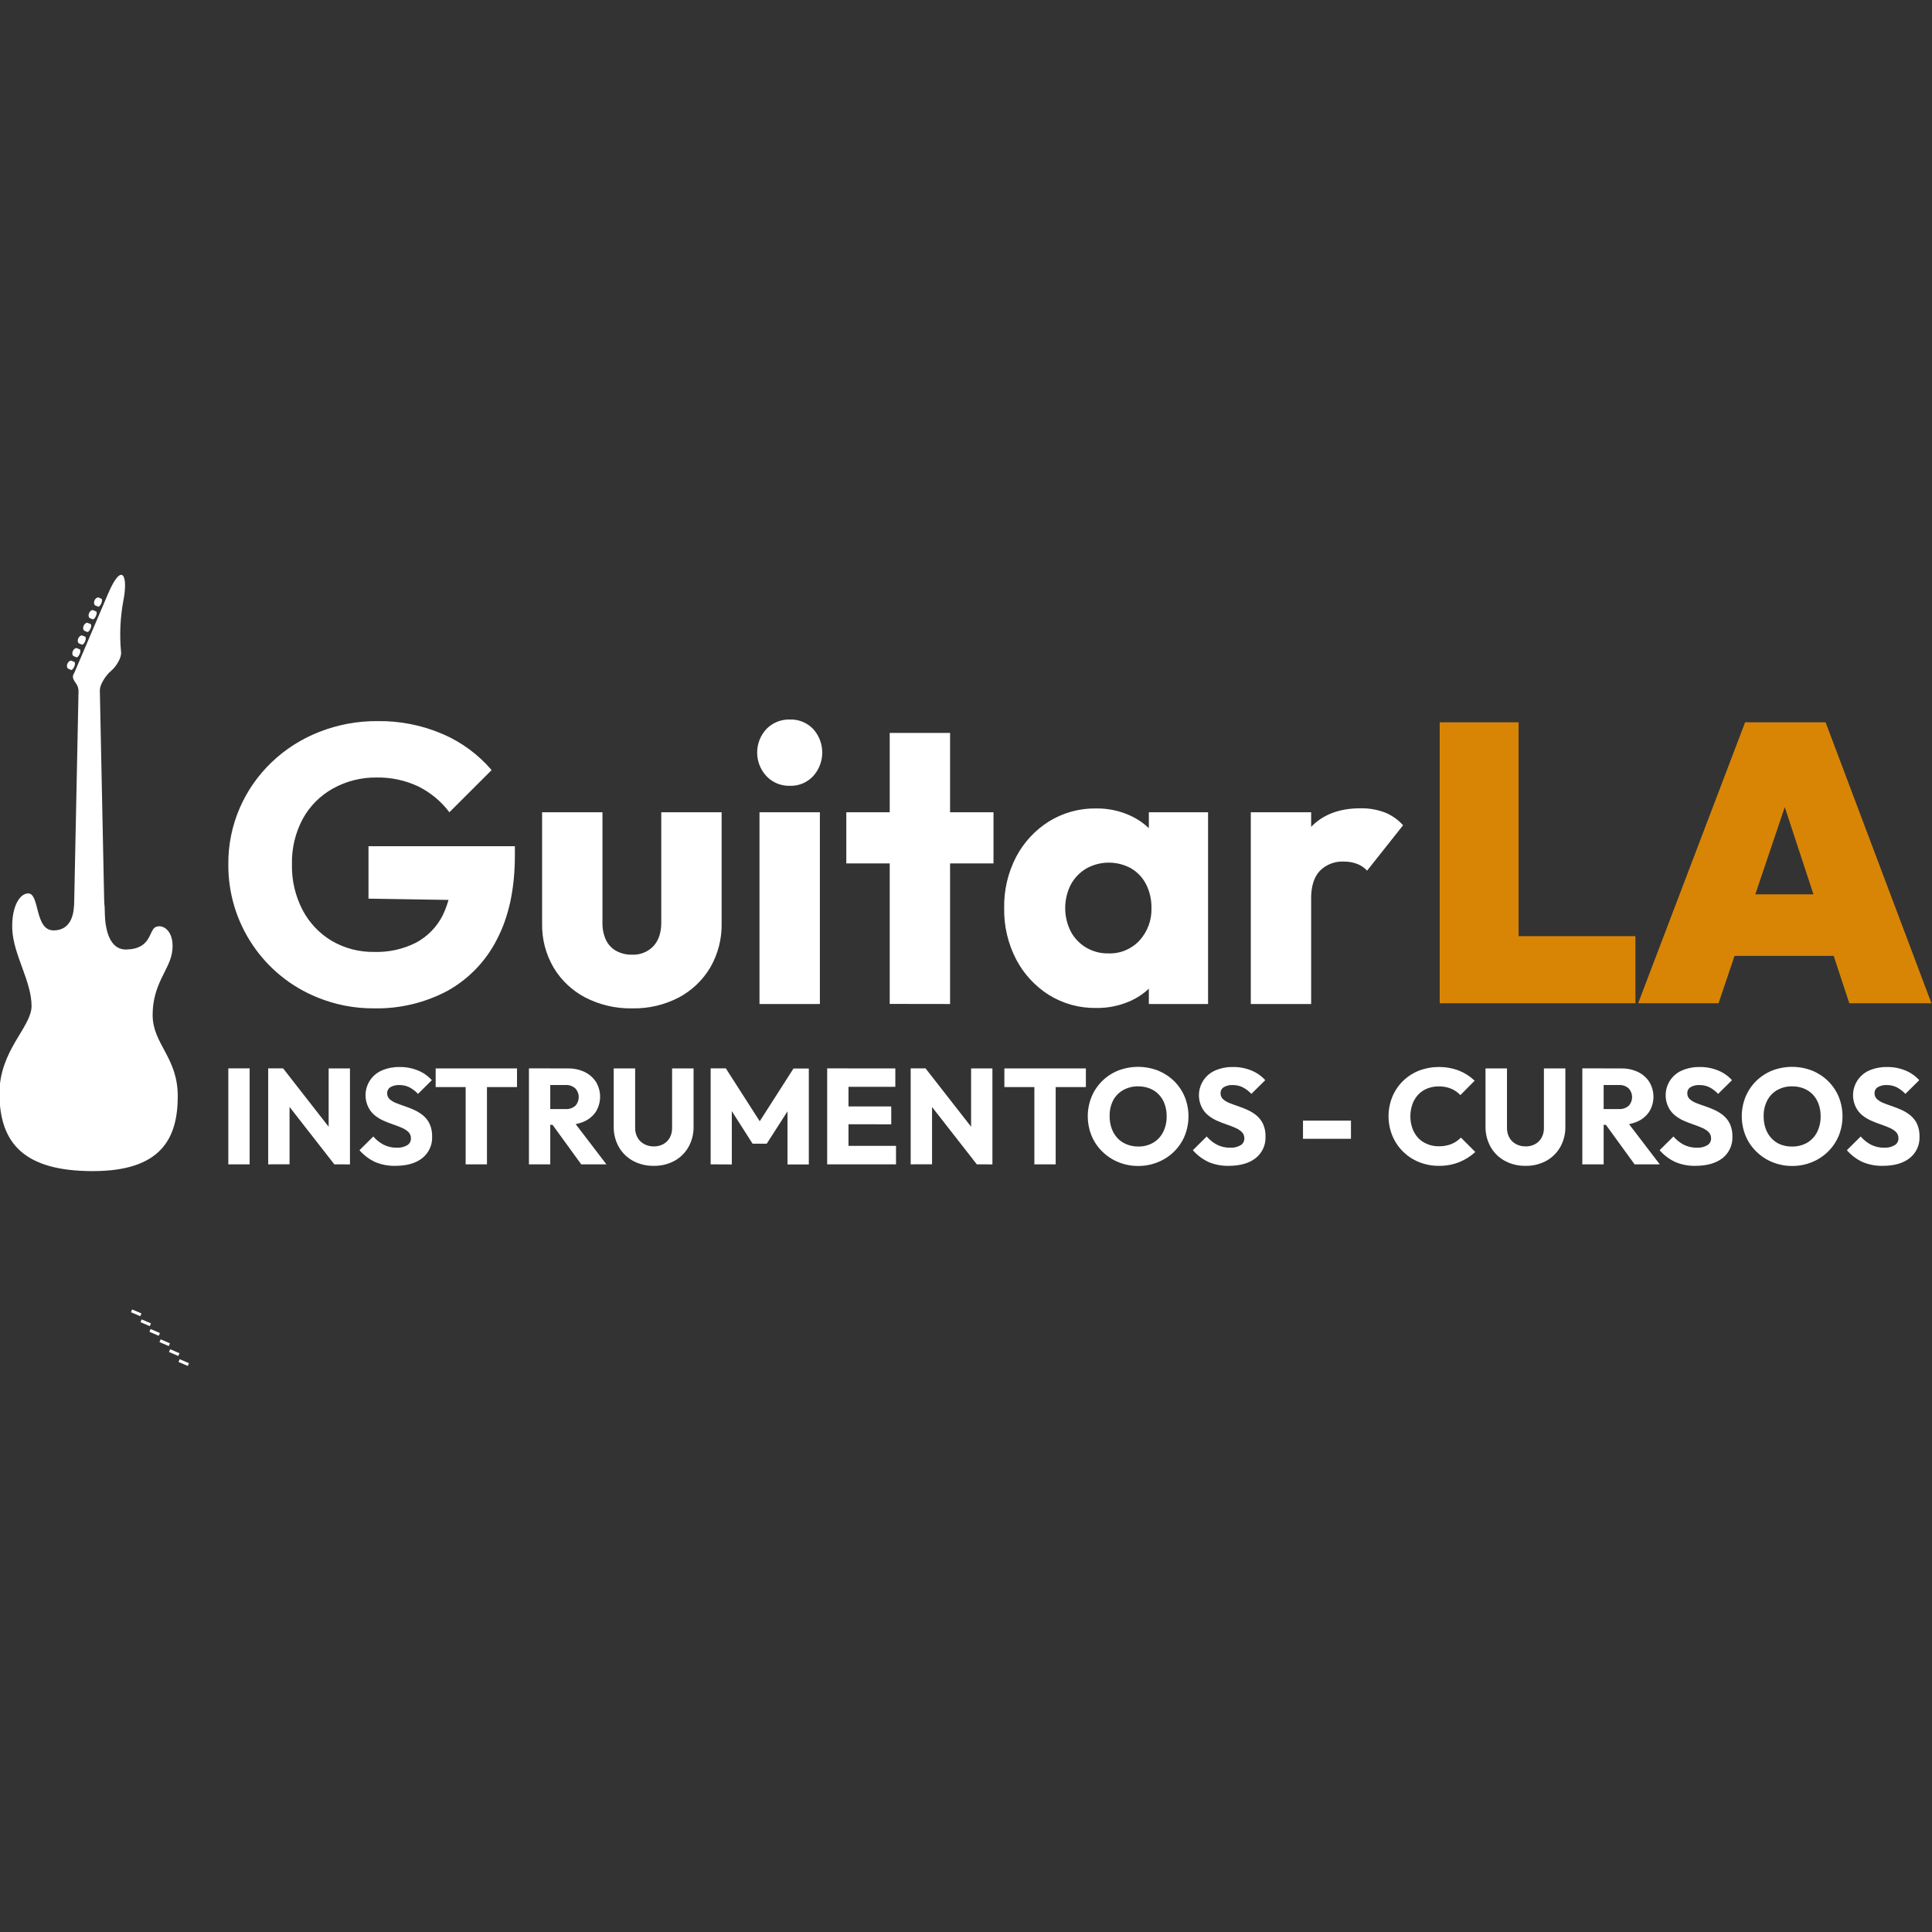 <?xml version="1.0" encoding="utf-8"?>
<svg xmlns="http://www.w3.org/2000/svg" viewBox="0 0 500 500" xmlns:bx="https://boxy-svg.com" width="500px" height="500px"><rect x="0" y="0" width="500" height="500" fill="#333333" stroke="none"/><defs><bx:export><bx:file format="svg"/></bx:export></defs><g id="Capa_1" transform="matrix(1, 0, 0, 1, -80.008, -8.249)"><path classname="cls-1" d="M 176.802 269.211 C 171.746 269.246 166.734 268.272 162.058 266.347 C 148.085 260.657 138.989 247.027 139.097 231.939 C 139.054 226.918 140.063 221.943 142.061 217.335 C 143.993 212.896 146.789 208.887 150.286 205.54 C 153.841 202.139 158.027 199.469 162.609 197.679 C 167.422 195.782 172.554 194.829 177.726 194.87 C 183.531 194.789 189.289 195.937 194.619 198.238 C 199.482 200.336 203.798 203.522 207.237 207.55 L 196.311 218.46 C 194.157 215.6 191.357 213.289 188.14 211.717 C 184.813 210.176 181.182 209.407 177.516 209.466 C 173.557 209.411 169.652 210.39 166.187 212.307 C 162.896 214.132 160.188 216.848 158.372 220.144 C 156.435 223.768 155.467 227.831 155.563 231.939 C 155.472 236.056 156.422 240.13 158.326 243.781 C 160.061 247.082 162.674 249.84 165.876 251.751 C 169.224 253.693 173.041 254.681 176.911 254.606 C 180.645 254.717 184.347 253.892 187.682 252.208 C 190.61 250.637 192.994 248.216 194.518 245.263 C 196.213 241.821 197.036 238.016 196.916 234.182 L 207.54 241.329 L 175.375 240.817 L 175.375 227.245 L 213.259 227.245 L 213.259 229.573 C 213.259 238.217 211.707 245.486 208.603 251.378 C 205.754 257.015 201.273 261.664 195.744 264.718 C 189.914 267.798 183.395 269.345 176.802 269.211 L 176.802 269.211 Z M 243.593 269.211 C 239.387 269.294 235.226 268.328 231.487 266.401 C 228.08 264.628 225.235 261.941 223.269 258.641 C 221.248 255.183 220.222 251.232 220.305 247.227 L 220.305 218.46 L 235.926 218.46 L 235.926 247.048 C 235.889 248.558 236.185 250.058 236.795 251.44 C 237.347 252.639 238.258 253.637 239.402 254.296 C 240.681 255.01 242.129 255.364 243.593 255.32 C 245.66 255.418 247.669 254.617 249.102 253.124 C 250.46 251.657 251.143 249.64 251.143 247.048 L 251.143 218.46 L 266.764 218.46 L 266.764 247.172 C 266.85 251.202 265.827 255.177 263.807 258.665 C 261.847 261.952 259.02 264.636 255.636 266.425 C 251.918 268.347 247.777 269.305 243.593 269.211 L 243.593 269.211 Z M 284.433 211.616 C 282.143 211.685 279.932 210.773 278.357 209.109 C 275.16 205.672 275.16 200.348 278.357 196.911 C 279.949 195.277 282.154 194.387 284.433 194.459 C 286.698 194.383 288.888 195.274 290.455 196.911 C 293.59 200.373 293.59 205.647 290.455 209.109 C 288.904 210.776 286.709 211.69 284.433 211.616 Z M 276.565 268.085 L 276.565 218.46 L 292.193 218.46 L 292.193 268.085 L 276.565 268.085 Z M 299.03 231.707 L 299.03 218.46 L 337.124 218.46 L 337.124 231.707 L 299.03 231.707 Z M 310.266 268.062 L 310.266 197.935 L 325.887 197.935 L 325.887 268.085 L 310.266 268.062 Z M 363.671 269.11 C 359.363 269.179 355.127 268.01 351.464 265.742 C 347.879 263.473 344.956 260.299 342.99 256.539 C 340.864 252.441 339.797 247.877 339.886 243.261 C 339.797 238.648 340.864 234.086 342.99 229.992 C 344.962 226.25 347.884 223.094 351.464 220.843 C 355.127 218.575 359.363 217.406 363.671 217.475 C 366.792 217.427 369.884 218.09 372.711 219.415 C 375.31 220.638 377.569 222.479 379.292 224.777 C 380.994 227.043 381.99 229.761 382.155 232.591 L 382.155 254.032 C 381.99 256.853 381.015 259.566 379.346 261.846 C 377.637 264.16 375.37 266.005 372.758 267.208 C 369.909 268.514 366.804 269.163 363.671 269.11 L 363.671 269.11 Z M 366.837 254.987 C 369.88 255.109 372.825 253.896 374.899 251.665 C 376.993 249.368 378.107 246.344 378.003 243.238 C 378.044 241.115 377.57 239.015 376.622 237.115 C 375.747 235.397 374.401 233.963 372.742 232.979 C 369.149 231.004 364.796 231.004 361.203 232.979 C 359.5 233.972 358.1 235.41 357.152 237.139 C 355.203 240.951 355.186 245.464 357.106 249.291 C 358.022 251.025 359.4 252.472 361.087 253.473 C 362.825 254.503 364.817 255.027 366.837 254.987 L 366.837 254.987 Z M 377.328 268.085 L 377.328 254.707 L 379.656 242.664 L 377.328 230.612 L 377.328 218.46 L 392.654 218.46 L 392.654 268.085 L 377.328 268.085 Z M 403.712 268.085 L 403.712 218.46 L 419.333 218.46 L 419.333 268.085 L 403.712 268.085 Z M 419.333 240.817 L 412.799 235.711 C 414.098 229.927 416.276 225.434 419.333 222.232 C 422.437 219.034 426.651 217.436 432.098 217.436 C 434.242 217.393 436.375 217.757 438.384 218.507 C 440.2 219.232 441.823 220.369 443.125 221.828 L 433.813 233.569 C 433.107 232.803 432.233 232.211 431.26 231.838 C 430.154 231.413 428.976 231.205 427.791 231.225 C 425.475 231.104 423.217 231.976 421.583 233.623 C 420.073 235.222 419.318 237.62 419.318 240.817 L 419.333 240.817 Z M 139.097 309.578 L 139.097 284.746 L 144.614 284.746 L 144.614 309.578 L 139.097 309.578 Z M 149.417 309.578 L 149.417 284.746 L 153.297 284.746 L 154.942 289.705 L 154.942 309.563 L 149.417 309.578 Z M 166.536 309.578 L 151.916 290.845 L 153.29 284.762 L 167.909 303.494 L 166.536 309.578 Z M 166.536 309.578 L 165.062 304.619 L 165.062 284.762 L 170.579 284.762 L 170.579 309.594 L 166.536 309.578 Z M 182.312 309.966 C 180.51 310.008 178.719 309.667 177.058 308.965 C 175.525 308.237 174.157 307.201 173.039 305.923 L 176.624 302.369 C 177.364 303.242 178.265 303.964 179.278 304.495 C 180.329 305.025 181.492 305.291 182.669 305.271 C 183.619 305.328 184.566 305.106 185.393 304.635 C 186.006 304.266 186.373 303.596 186.355 302.881 C 186.382 302.267 186.154 301.669 185.726 301.228 C 185.241 300.768 184.676 300.399 184.058 300.142 C 183.36 299.831 182.599 299.544 181.769 299.257 C 180.938 298.97 180.116 298.66 179.293 298.295 C 178.482 297.936 177.721 297.475 177.027 296.921 C 176.328 296.36 175.759 295.653 175.359 294.85 C 173.527 291.227 175.158 286.812 178.905 285.25 C 180.34 284.652 181.883 284.359 183.437 284.389 C 185.07 284.369 186.69 284.678 188.202 285.297 C 189.564 285.852 190.784 286.706 191.771 287.796 L 188.186 291.342 C 187.531 290.647 186.766 290.064 185.92 289.619 C 185.114 289.237 184.229 289.045 183.336 289.061 C 182.537 289.019 181.742 289.207 181.047 289.604 C 180.51 289.934 180.191 290.526 180.209 291.156 C 180.18 291.74 180.41 292.308 180.838 292.708 C 181.33 293.137 181.895 293.476 182.506 293.709 C 183.197 293.988 183.957 294.268 184.795 294.547 C 185.633 294.826 186.448 295.16 187.271 295.532 C 188.083 295.907 188.845 296.385 189.537 296.953 C 190.243 297.551 190.812 298.295 191.205 299.133 C 191.658 300.155 191.876 301.267 191.841 302.385 C 191.938 304.539 190.997 306.61 189.311 307.956 C 187.62 309.306 185.292 309.966 182.312 309.966 L 182.312 309.966 Z M 192.757 289.581 L 192.757 284.762 L 213.81 284.762 L 213.81 289.581 L 192.757 289.581 Z M 200.517 309.578 L 200.517 285.119 L 206.034 285.119 L 206.034 309.578 L 200.517 309.578 Z M 216.898 309.578 L 216.898 284.746 L 222.416 284.746 L 222.416 309.578 L 216.898 309.578 Z M 221.12 299.35 L 221.12 295.276 L 226.35 295.276 C 227.278 295.334 228.193 295.031 228.903 294.431 C 230.082 293.162 230.082 291.198 228.903 289.93 C 228.212 289.308 227.3 288.992 226.373 289.053 L 221.12 289.053 L 221.12 284.762 L 227.017 284.762 C 228.514 284.73 229.996 285.049 231.347 285.693 C 232.537 286.273 233.546 287.166 234.265 288.277 C 235.661 290.622 235.661 293.544 234.265 295.889 C 233.537 296.998 232.513 297.879 231.309 298.435 C 229.91 299.075 228.384 299.388 226.847 299.35 L 221.12 299.35 Z M 230.432 309.578 L 222.672 298.893 L 227.731 297.519 L 236.942 309.578 L 230.432 309.578 Z M 249.234 309.966 C 247.341 310.01 245.469 309.561 243.802 308.662 C 242.274 307.823 241.009 306.577 240.147 305.062 C 239.254 303.457 238.802 301.644 238.836 299.808 L 238.836 284.762 L 244.384 284.762 L 244.384 300.126 C 244.361 301.022 244.581 301.907 245.02 302.687 C 245.426 303.4 246.03 303.979 246.759 304.356 C 247.513 304.748 248.353 304.948 249.203 304.938 C 250.059 304.957 250.906 304.757 251.663 304.356 C 252.363 303.971 252.941 303.399 253.331 302.703 C 253.758 301.924 253.97 301.045 253.944 300.157 L 253.944 284.762 L 259.501 284.762 L 259.501 299.839 C 259.536 301.67 259.086 303.477 258.197 305.077 C 257.348 306.585 256.096 307.826 254.581 308.662 C 252.941 309.551 251.099 310 249.234 309.966 L 249.234 309.966 Z M 263.924 309.578 L 263.924 284.746 L 267.858 284.746 L 277.628 299.994 L 275.626 299.994 L 285.365 284.777 L 289.33 284.777 L 289.33 309.609 L 283.813 309.609 L 283.813 294.089 L 284.798 294.33 L 278.435 304.239 L 274.78 304.239 L 268.456 294.33 L 269.402 294.089 L 269.402 309.609 L 263.924 309.578 Z M 294.079 309.578 L 294.079 284.746 L 299.596 284.746 L 299.596 309.578 L 294.079 309.578 Z M 298.293 289.511 L 298.293 284.762 L 311.718 284.762 L 311.718 289.511 L 298.293 289.511 Z M 298.293 299.211 L 298.293 294.601 L 310.662 294.601 L 310.662 299.218 L 298.293 299.211 Z M 298.293 309.578 L 298.293 304.798 L 311.896 304.798 L 311.896 309.578 L 298.293 309.578 Z M 315.691 309.578 L 315.691 284.746 L 319.571 284.746 L 321.224 289.705 L 321.224 309.563 L 315.691 309.578 Z M 332.809 309.578 L 318.182 290.845 L 319.555 284.762 L 334.175 303.494 L 332.809 309.578 Z M 332.809 309.578 L 331.327 304.65 L 331.327 284.762 L 336.844 284.762 L 336.844 309.594 L 332.809 309.578 Z M 339.941 289.581 L 339.941 284.762 L 361.032 284.762 L 361.032 289.581 L 339.941 289.581 Z M 347.701 309.578 L 347.701 285.119 L 353.218 285.119 L 353.218 309.578 L 347.701 309.578 Z M 374.628 309.997 C 372.851 310.017 371.089 309.682 369.444 309.012 C 367.89 308.378 366.475 307.447 365.277 306.272 C 364.087 305.107 363.144 303.714 362.507 302.175 C 361.194 298.94 361.194 295.322 362.507 292.087 C 363.142 290.564 364.073 289.182 365.246 288.021 C 366.431 286.856 367.834 285.936 369.374 285.313 C 372.7 284.03 376.384 284.03 379.711 285.313 C 381.253 285.941 382.659 286.861 383.854 288.021 C 385.036 289.184 385.973 290.572 386.609 292.103 C 387.915 295.338 387.915 298.955 386.609 302.191 C 385.978 303.718 385.046 305.103 383.87 306.265 C 382.687 307.437 381.284 308.362 379.742 308.988 C 378.121 309.663 376.383 310.006 374.628 309.997 L 374.628 309.997 Z M 374.558 304.969 C 375.916 304.999 377.256 304.661 378.438 303.991 C 379.549 303.34 380.447 302.38 381.022 301.228 C 381.654 299.959 381.968 298.556 381.938 297.139 C 381.952 296.055 381.773 294.978 381.41 293.957 C 381.082 293.041 380.567 292.203 379.897 291.497 C 379.241 290.819 378.447 290.289 377.569 289.945 C 376.613 289.569 375.593 289.382 374.566 289.394 C 373.209 289.368 371.87 289.703 370.686 290.364 C 369.586 290.98 368.686 291.898 368.094 293.01 C 367.456 294.28 367.141 295.687 367.178 297.108 C 367.166 298.196 367.344 299.278 367.706 300.305 C 368.031 301.222 368.538 302.064 369.196 302.78 C 369.846 303.477 370.64 304.022 371.524 304.379 C 372.486 304.773 373.518 304.974 374.558 304.969 L 374.558 304.969 Z M 398.001 309.966 C 396.198 310.009 394.407 309.668 392.747 308.965 C 391.21 308.239 389.839 307.204 388.72 305.923 L 392.305 302.369 C 393.046 303.24 393.947 303.962 394.959 304.495 C 396.01 305.025 397.173 305.291 398.35 305.271 C 399.3 305.328 400.247 305.106 401.074 304.635 C 401.689 304.267 402.059 303.598 402.044 302.881 C 402.067 302.266 401.837 301.669 401.407 301.228 C 400.923 300.766 400.357 300.398 399.739 300.142 C 399.048 299.831 398.288 299.544 397.45 299.257 C 396.612 298.97 395.797 298.66 394.974 298.295 C 394.163 297.936 393.402 297.475 392.709 296.921 C 392.009 296.36 391.44 295.653 391.04 294.85 C 389.208 291.227 390.839 286.812 394.586 285.25 C 396.024 284.652 397.57 284.358 399.126 284.389 C 400.757 284.369 402.374 284.678 403.883 285.297 C 405.245 285.852 406.465 286.706 407.453 287.796 L 403.867 291.342 C 403.212 290.647 402.447 290.064 401.601 289.619 C 400.795 289.237 399.91 289.045 399.017 289.061 C 398.22 289.018 397.428 289.206 396.736 289.604 C 396.194 289.93 395.87 290.523 395.89 291.156 C 395.861 291.74 396.091 292.308 396.519 292.708 C 397.011 293.137 397.576 293.476 398.187 293.709 C 398.885 293.988 399.646 294.268 400.476 294.547 C 401.307 294.826 402.137 295.16 402.952 295.532 C 403.764 295.907 404.526 296.385 405.218 296.953 C 405.924 297.551 406.493 298.295 406.886 299.133 C 407.34 300.155 407.557 301.267 407.522 302.385 C 407.619 304.539 406.678 306.61 404.993 307.956 C 403.301 309.296 400.97 309.966 398.001 309.966 L 398.001 309.966 Z M 417.222 302.967 L 417.222 298.256 L 429.638 298.256 L 429.638 302.967 L 417.222 302.967 Z M 452.398 309.966 C 450.637 309.981 448.889 309.651 447.254 308.996 C 444.128 307.744 441.638 305.285 440.347 302.175 C 439.031 298.941 439.031 295.321 440.347 292.087 C 440.979 290.562 441.91 289.179 443.086 288.021 C 444.275 286.866 445.677 285.954 447.215 285.336 C 450.567 284.063 454.269 284.063 457.621 285.336 C 459.116 285.939 460.483 286.821 461.648 287.935 L 457.955 291.66 C 457.286 290.951 456.477 290.389 455.58 290.007 C 454.561 289.592 453.468 289.389 452.367 289.41 C 451.351 289.397 450.341 289.581 449.395 289.953 C 448.516 290.295 447.721 290.825 447.067 291.505 C 446.404 292.216 445.89 293.052 445.554 293.965 C 444.83 296.024 444.83 298.269 445.554 300.328 C 445.892 301.24 446.406 302.076 447.067 302.788 C 447.726 303.463 448.519 303.992 449.395 304.34 C 450.338 304.727 451.349 304.92 452.367 304.907 C 453.498 304.93 454.622 304.727 455.673 304.309 C 456.584 303.927 457.407 303.365 458.094 302.656 L 461.819 306.381 C 460.62 307.486 459.232 308.367 457.722 308.981 C 456.03 309.658 454.221 309.993 452.398 309.966 L 452.398 309.966 Z M 474.825 309.966 C 472.944 310.006 471.086 309.556 469.432 308.662 C 467.9 307.828 466.634 306.58 465.777 305.062 C 464.882 303.457 464.426 301.645 464.457 299.808 L 464.457 284.762 L 470.014 284.762 L 470.014 300.126 C 469.992 301.021 470.209 301.905 470.642 302.687 C 471.048 303.4 471.652 303.979 472.38 304.356 C 473.135 304.748 473.974 304.948 474.825 304.938 C 475.681 304.958 476.528 304.757 477.285 304.356 C 477.986 303.973 478.564 303.4 478.953 302.703 C 479.382 301.924 479.597 301.046 479.574 300.157 L 479.574 284.762 L 485.122 284.762 L 485.122 299.839 C 485.158 301.67 484.708 303.477 483.819 305.077 C 482.97 306.585 481.717 307.826 480.202 308.662 C 478.554 309.557 476.7 310.007 474.825 309.966 L 474.825 309.966 Z M 489.514 309.578 L 489.514 284.746 L 495.032 284.746 L 495.032 309.578 L 489.514 309.578 Z M 493.728 299.35 L 493.728 295.276 L 498.958 295.276 C 499.887 295.334 500.801 295.031 501.511 294.431 C 502.69 293.162 502.69 291.198 501.511 289.93 C 500.821 289.308 499.909 288.992 498.982 289.053 L 493.728 289.053 L 493.728 284.762 L 499.626 284.762 C 501.122 284.73 502.605 285.049 503.956 285.693 C 505.145 286.27 506.152 287.164 506.866 288.277 C 508.272 290.62 508.272 293.547 506.866 295.889 C 506.144 297 505.121 297.883 503.917 298.435 C 502.518 299.075 500.992 299.388 499.455 299.35 L 493.728 299.35 Z M 503.04 309.578 L 495.28 298.893 L 500.34 297.519 L 509.551 309.578 L 503.04 309.578 Z M 518.793 309.966 C 516.99 310.009 515.199 309.668 513.539 308.965 C 512.002 308.239 510.631 307.204 509.512 305.923 L 513.097 302.369 C 513.838 303.24 514.739 303.962 515.751 304.495 C 516.802 305.025 517.965 305.291 519.142 305.271 C 520.092 305.328 521.039 305.106 521.866 304.635 C 522.481 304.267 522.851 303.598 522.836 302.881 C 522.859 302.266 522.629 301.669 522.199 301.228 C 521.715 300.766 521.149 300.398 520.531 300.142 C 519.84 299.831 519.08 299.544 518.242 299.257 C 517.404 298.97 516.589 298.66 515.766 298.295 C 514.955 297.936 514.194 297.475 513.501 296.921 C 512.801 296.36 512.232 295.653 511.832 294.85 C 510 291.227 511.631 286.812 515.378 285.25 C 516.816 284.652 518.361 284.358 519.918 284.389 C 521.549 284.369 523.166 284.678 524.675 285.297 C 526.037 285.852 527.257 286.706 528.245 287.796 L 524.659 291.342 C 524.004 290.647 523.239 290.064 522.393 289.619 C 521.587 289.237 520.702 289.045 519.809 289.061 C 519.012 289.018 518.22 289.206 517.528 289.604 C 516.986 289.93 516.662 290.523 516.682 291.156 C 516.653 291.74 516.883 292.308 517.311 292.708 C 517.803 293.137 518.368 293.476 518.979 293.709 C 519.677 293.988 520.438 294.268 521.307 294.547 C 522.176 294.826 522.968 295.16 523.783 295.532 C 524.595 295.907 525.357 296.385 526.048 296.953 C 526.755 297.551 527.324 298.295 527.717 299.133 C 528.17 300.155 528.388 301.267 528.353 302.385 C 528.45 304.539 527.509 306.61 525.823 307.956 C 524.085 309.296 521.742 309.966 518.793 309.966 L 518.793 309.966 Z M 543.881 309.997 C 542.105 310.017 540.342 309.682 538.697 309.012 C 537.146 308.378 535.733 307.447 534.538 306.272 C 533.345 305.108 532.4 303.714 531.76 302.175 C 530.447 298.94 530.447 295.322 531.76 292.087 C 532.395 290.564 533.326 289.182 534.499 288.021 C 535.684 286.856 537.087 285.936 538.627 285.313 C 541.953 284.03 545.638 284.03 548.964 285.313 C 550.507 285.939 551.914 286.859 553.108 288.021 C 554.292 289.183 555.231 290.571 555.87 292.103 C 557.176 295.338 557.176 298.955 555.87 302.191 C 554.575 305.281 552.1 307.728 548.995 308.988 C 547.375 309.663 545.636 310.006 543.881 309.997 L 543.881 309.997 Z M 543.811 304.969 C 545.169 304.996 546.509 304.659 547.691 303.991 C 548.799 303.336 549.696 302.377 550.275 301.228 C 550.901 299.957 551.212 298.555 551.183 297.139 C 551.201 296.055 551.022 294.977 550.655 293.957 C 550.328 293.043 549.815 292.205 549.15 291.497 C 548.494 290.819 547.7 290.29 546.822 289.945 C 545.866 289.569 544.846 289.382 543.819 289.394 C 542.462 289.365 541.122 289.7 539.939 290.364 C 538.832 290.996 537.934 291.937 537.355 293.073 C 536.717 294.342 536.402 295.749 536.439 297.17 C 536.427 298.258 536.605 299.34 536.967 300.367 C 537.291 301.286 537.801 302.128 538.464 302.842 C 539.114 303.539 539.909 304.085 540.792 304.441 C 541.755 304.812 542.78 304.991 543.811 304.969 L 543.811 304.969 Z M 567.254 309.966 C 565.452 310.008 563.661 309.667 562 308.965 C 560.463 308.239 559.092 307.204 557.973 305.923 L 561.558 302.369 C 562.301 303.238 563.201 303.96 564.212 304.495 C 565.263 305.024 566.427 305.29 567.603 305.271 C 568.554 305.328 569.5 305.106 570.327 304.635 C 570.959 304.272 571.342 303.594 571.328 302.866 C 571.355 302.25 571.125 301.651 570.692 301.213 C 570.207 300.751 569.642 300.383 569.023 300.126 C 568.333 299.816 567.572 299.529 566.742 299.242 C 565.911 298.955 565.081 298.644 564.266 298.279 C 563.455 297.921 562.694 297.459 562 296.906 C 561.298 296.345 560.726 295.638 560.324 294.834 C 558.501 291.222 560.119 286.821 563.847 285.25 C 565.282 284.652 566.825 284.359 568.379 284.389 C 570.012 284.37 571.632 284.679 573.144 285.297 C 574.503 285.852 575.721 286.706 576.706 287.796 L 573.121 291.342 C 572.467 290.645 571.701 290.063 570.855 289.619 C 570.048 289.237 569.163 289.045 568.271 289.061 C 567.474 289.02 566.682 289.208 565.989 289.604 C 565.447 289.93 565.123 290.523 565.143 291.156 C 565.114 291.742 565.347 292.311 565.78 292.708 C 566.271 293.139 566.836 293.478 567.448 293.709 C 568.141 293.988 568.902 294.268 569.729 294.547 C 570.56 294.834 571.39 295.16 572.213 295.532 C 573.024 295.909 573.786 296.386 574.479 296.953 C 575.185 297.551 575.754 298.295 576.147 299.133 C 576.594 300.157 576.809 301.268 576.775 302.385 C 576.876 304.54 575.935 306.613 574.246 307.956 C 572.564 309.296 570.234 309.966 567.254 309.966 L 567.254 309.966 Z" style="fill: rgb(255, 255, 255);"/><path classname="cls-2" d="M 87.353 239.467 C 85.025 239.428 82.93 243.121 83.186 248.779 C 83.489 255.429 88.176 262.18 88.176 268.605 C 88.176 274.107 79.787 280.075 79.865 291.381 C 79.942 304.262 86.383 311.332 104.037 311.332 C 121.691 311.332 126.013 302.897 126.013 291.932 C 126.013 281.844 119.51 278.468 119.51 270.926 C 119.51 262.995 123.716 259.379 124.5 254.94 C 125.423 249.686 122.513 247.296 120.364 248.127 C 118.455 248.903 119.324 253.846 112.666 253.985 C 109.469 254.055 107.11 251.06 107.11 243.641 C 107.11 236.223 99.629 235.416 99.179 242.695 C 99.04 244.852 98.357 249.011 93.895 249.035 C 88.928 249.042 90.317 239.552 87.353 239.467 L 87.353 239.467 Z" style="fill: rgb(255, 255, 255);"/><path classname="cls-2" d="M 98.962 253.776 L 107.226 253.776 L 105.791 184.215 L 100.39 184.215 L 98.962 253.776 Z" style="fill: rgb(255, 255, 255);"/><path classname="cls-2" d="M 111.347 177.092 C 110.915 172.619 111.114 168.108 111.937 163.69 C 113.233 157.164 111.572 153.486 107.964 161.929 L 99.319 182.198 C 98.977 182.974 98.411 183.331 99.559 184.953 C 99.981 185.477 100.25 186.108 100.335 186.776 L 105.837 186.776 C 105.837 185.861 106.9 183.424 108.84 181.794 C 110.035 180.785 111.471 178.52 111.347 177.092 L 111.347 177.092 Z" style="fill: rgb(255, 255, 255);"/><path classname="cls-1" d="M 106.45 163.295 L 107.226 163.295 L 107.226 165.918 L 106.45 165.918 L 106.45 163.295 Z" style="transform-box: fill-box; transform-origin: 50% 50%; fill: rgb(255, 255, 255);" transform="matrix(0.393, -0.919, 0.919, 0.393, -0, -0)"/><path classname="cls-2" d="M 105.442 165.266 L 104.603 164.909 C 103.944 164.319 104.603 162.806 105.48 162.868 L 106.311 163.225 C 106.675 163.69 106.024 165.211 105.442 165.266 L 105.442 165.266 Z" style="fill: rgb(255, 255, 255);"/><path classname="cls-1" d="M 105.049 166.572 L 105.825 166.572 L 105.825 169.194 L 105.049 169.194 L 105.049 166.572 Z" style="transform-box: fill-box; transform-origin: 50% 50%; fill: rgb(255, 255, 255);" transform="matrix(0.393, -0.919, 0.919, 0.393, -0, 0)"/><path classname="cls-2" d="M 104.037 168.548 L 103.199 168.183 C 102.539 167.594 103.199 166.08 104.076 166.142 L 104.953 166.523 C 105.271 166.965 104.619 168.486 104.037 168.548 Z" style="fill: rgb(255, 255, 255);"/><path classname="cls-1" d="M 103.65 169.85 L 104.426 169.85 L 104.426 172.473 L 103.65 172.473 L 103.65 169.85 Z" style="transform-box: fill-box; transform-origin: 50% 50%; fill: rgb(255, 255, 255);" transform="matrix(0.394, -0.919, 0.919, 0.394, 0, -0)"/><path classname="cls-2" d="M 102.625 171.823 L 101.794 171.466 C 101.135 170.876 101.794 169.355 102.663 169.425 L 103.502 169.782 C 103.874 170.24 103.222 171.761 102.625 171.823 L 102.625 171.823 Z" style="fill: rgb(255, 255, 255);"/><path classname="cls-1" d="M 102.239 173.122 L 103.015 173.122 L 103.015 175.744 L 102.239 175.744 L 102.239 173.122 Z" style="transform-box: fill-box; transform-origin: 50% 50%; fill: rgb(255, 255, 255);" transform="matrix(0.393, -0.919, 0.919, 0.393, -0, 0)"/><path classname="cls-2" d="M 101.236 175.097 L 100.398 174.74 C 99.738 174.151 100.398 172.63 101.274 172.7 L 102.105 173.057 C 102.469 173.507 101.849 175.059 101.236 175.097 L 101.236 175.097 Z" style="fill: rgb(255, 255, 255);"/><path classname="cls-1" d="M 100.85 176.395 L 101.626 176.395 L 101.626 179.018 L 100.85 179.018 L 100.85 176.395 Z" style="transform-box: fill-box; transform-origin: 50% 50%; fill: rgb(255, 255, 255);" transform="matrix(0.393, -0.919, 0.919, 0.393, 0, 0)"/><path classname="cls-2" d="M 99.831 178.372 L 98.993 178.015 C 98.333 177.425 98.993 175.904 99.87 175.974 L 100.708 176.331 C 101.073 176.789 100.413 178.318 99.831 178.372 Z" style="fill: rgb(255, 255, 255);"/><path classname="cls-1" d="M 99.444 179.673 L 100.22 179.673 L 100.22 182.296 L 99.444 182.296 L 99.444 179.673 Z" style="transform-box: fill-box; transform-origin: 50% 50%; fill: rgb(255, 255, 255);" transform="matrix(0.393, -0.919, 0.919, 0.393, -0, 0)"/><path classname="cls-2" d="M 98.434 181.647 L 97.596 181.267 C 96.937 180.677 97.596 179.156 98.465 179.226 L 99.303 179.583 C 99.668 180.072 99.016 181.593 98.434 181.647 L 98.434 181.647 Z" style="fill: rgb(255, 255, 255);"/><path d="M 452.6 267.884 L 452.6 195.18 L 473.017 195.18 L 473.017 267.884 L 452.6 267.884 Z M 469.245 267.884 L 469.245 250.525 L 503.25 250.525 L 503.25 267.884 L 469.245 267.884 Z M 503.963 267.884 L 531.643 195.18 L 552.471 195.18 L 579.864 267.884 L 558.602 267.884 L 538.278 206.099 L 545.627 206.099 L 524.768 267.884 L 503.963 267.884 Z M 521.943 255.631 L 521.943 239.699 L 562.582 239.699 L 562.582 255.631 L 521.943 255.631 Z" fill="#d88506"/></g></svg>